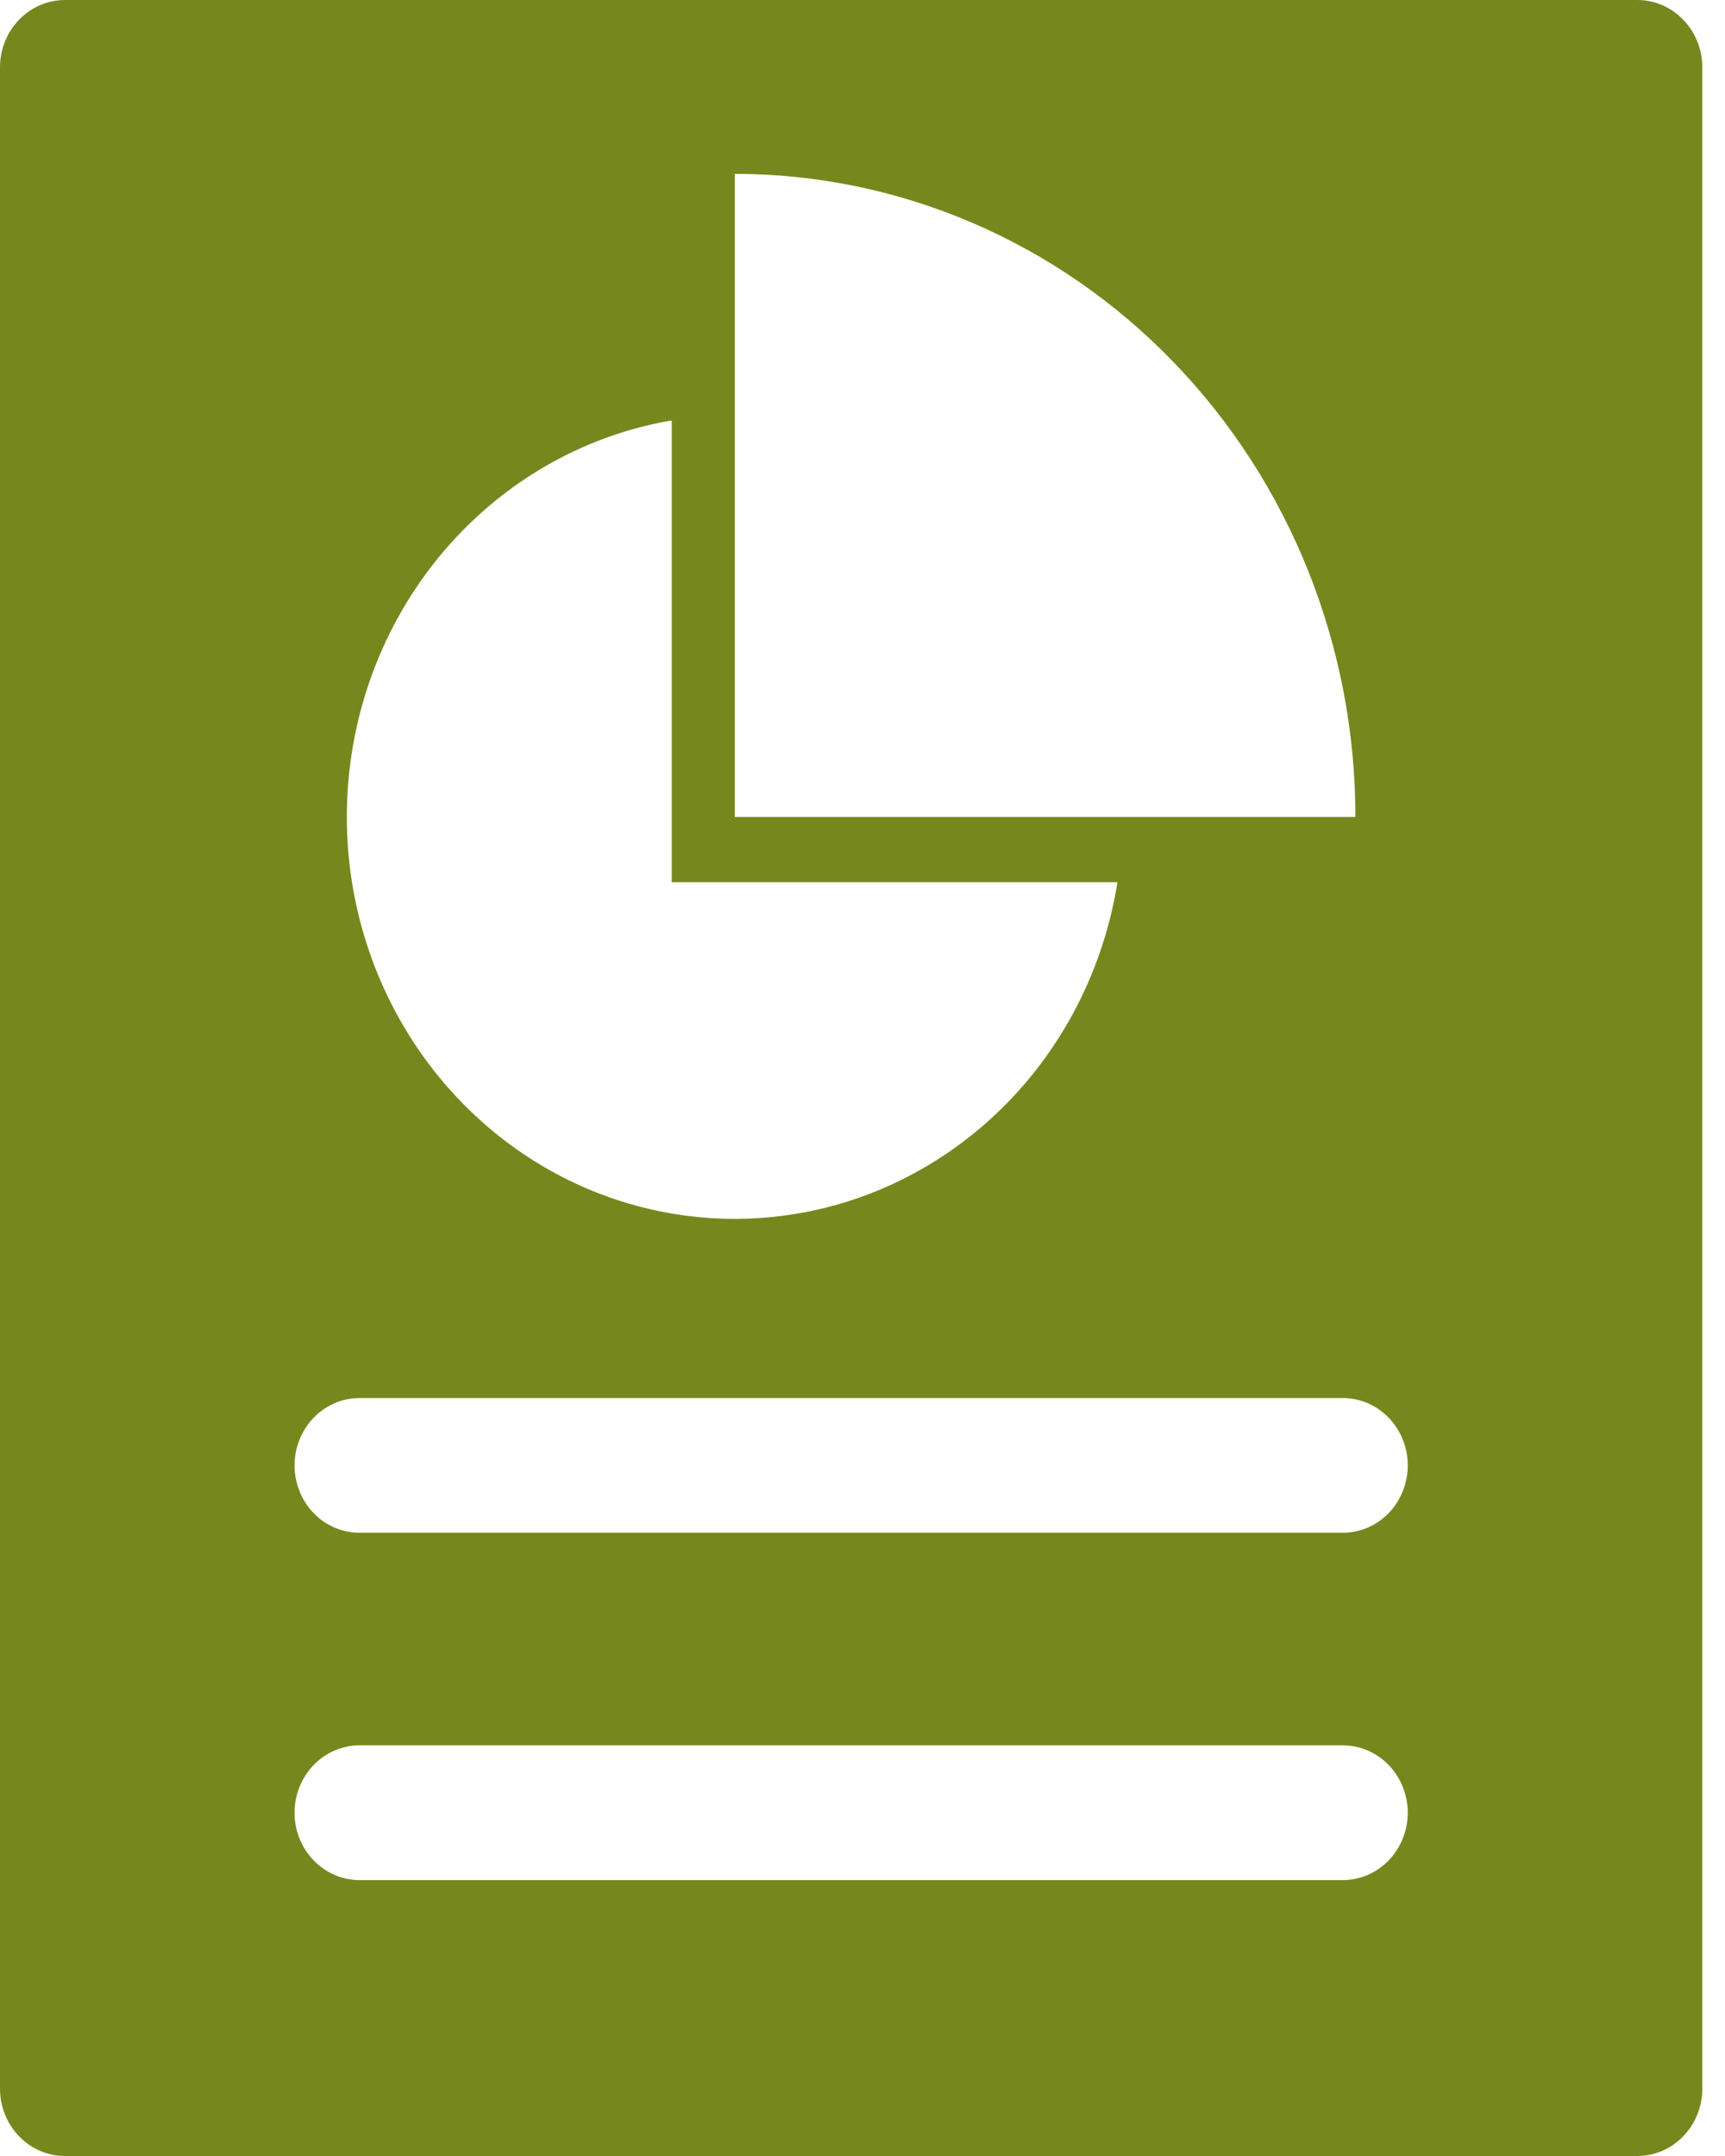 <svg width="20" height="25" viewBox="0 0 20 25" fill="none" xmlns="http://www.w3.org/2000/svg">
<path d="M0.754 0C0.554 0 0.362 0.082 0.221 0.229C0.079 0.375 0 0.574 0 0.781V24.219C0 24.426 0.079 24.625 0.221 24.771C0.362 24.918 0.554 25 0.754 25H18.983C19.183 25 19.375 24.918 19.516 24.771C19.657 24.625 19.737 24.426 19.737 24.219V0.781C19.737 0.574 19.657 0.375 19.516 0.229C19.375 0.082 19.183 0 18.983 0H0.754ZM8.519 2.016C10.427 2.016 12.258 2.801 13.607 4.2C14.957 5.598 15.715 7.495 15.715 9.473H8.519V2.016ZM7.788 4.875V10.23H12.956C12.821 11.076 12.464 11.867 11.924 12.516C11.384 13.165 10.682 13.647 9.895 13.91C9.108 14.172 8.266 14.204 7.462 14.003C6.658 13.802 5.923 13.374 5.339 12.768C4.754 12.162 4.342 11.401 4.147 10.568C3.953 9.735 3.984 8.863 4.237 8.047C4.49 7.231 4.956 6.503 5.582 5.944C6.209 5.384 6.972 5.014 7.788 4.875ZM15.568 21.801H4.169C3.969 21.801 3.777 21.718 3.636 21.572C3.495 21.425 3.415 21.227 3.415 21.02C3.415 20.812 3.495 20.614 3.636 20.467C3.777 20.321 3.969 20.238 4.169 20.238H15.568C15.768 20.238 15.96 20.321 16.101 20.467C16.242 20.614 16.322 20.812 16.322 21.02C16.322 21.227 16.242 21.425 16.101 21.572C15.96 21.718 15.768 21.801 15.568 21.801ZM15.568 17.773H4.169C3.969 17.773 3.777 17.691 3.636 17.545C3.495 17.398 3.415 17.199 3.415 16.992C3.415 16.785 3.495 16.586 3.636 16.44C3.777 16.293 3.969 16.211 4.169 16.211H15.568C15.768 16.211 15.96 16.293 16.101 16.44C16.242 16.586 16.322 16.785 16.322 16.992C16.322 17.199 16.242 17.398 16.101 17.545C15.96 17.691 15.768 17.773 15.568 17.773Z" fill="#76881D"/>
</svg>
